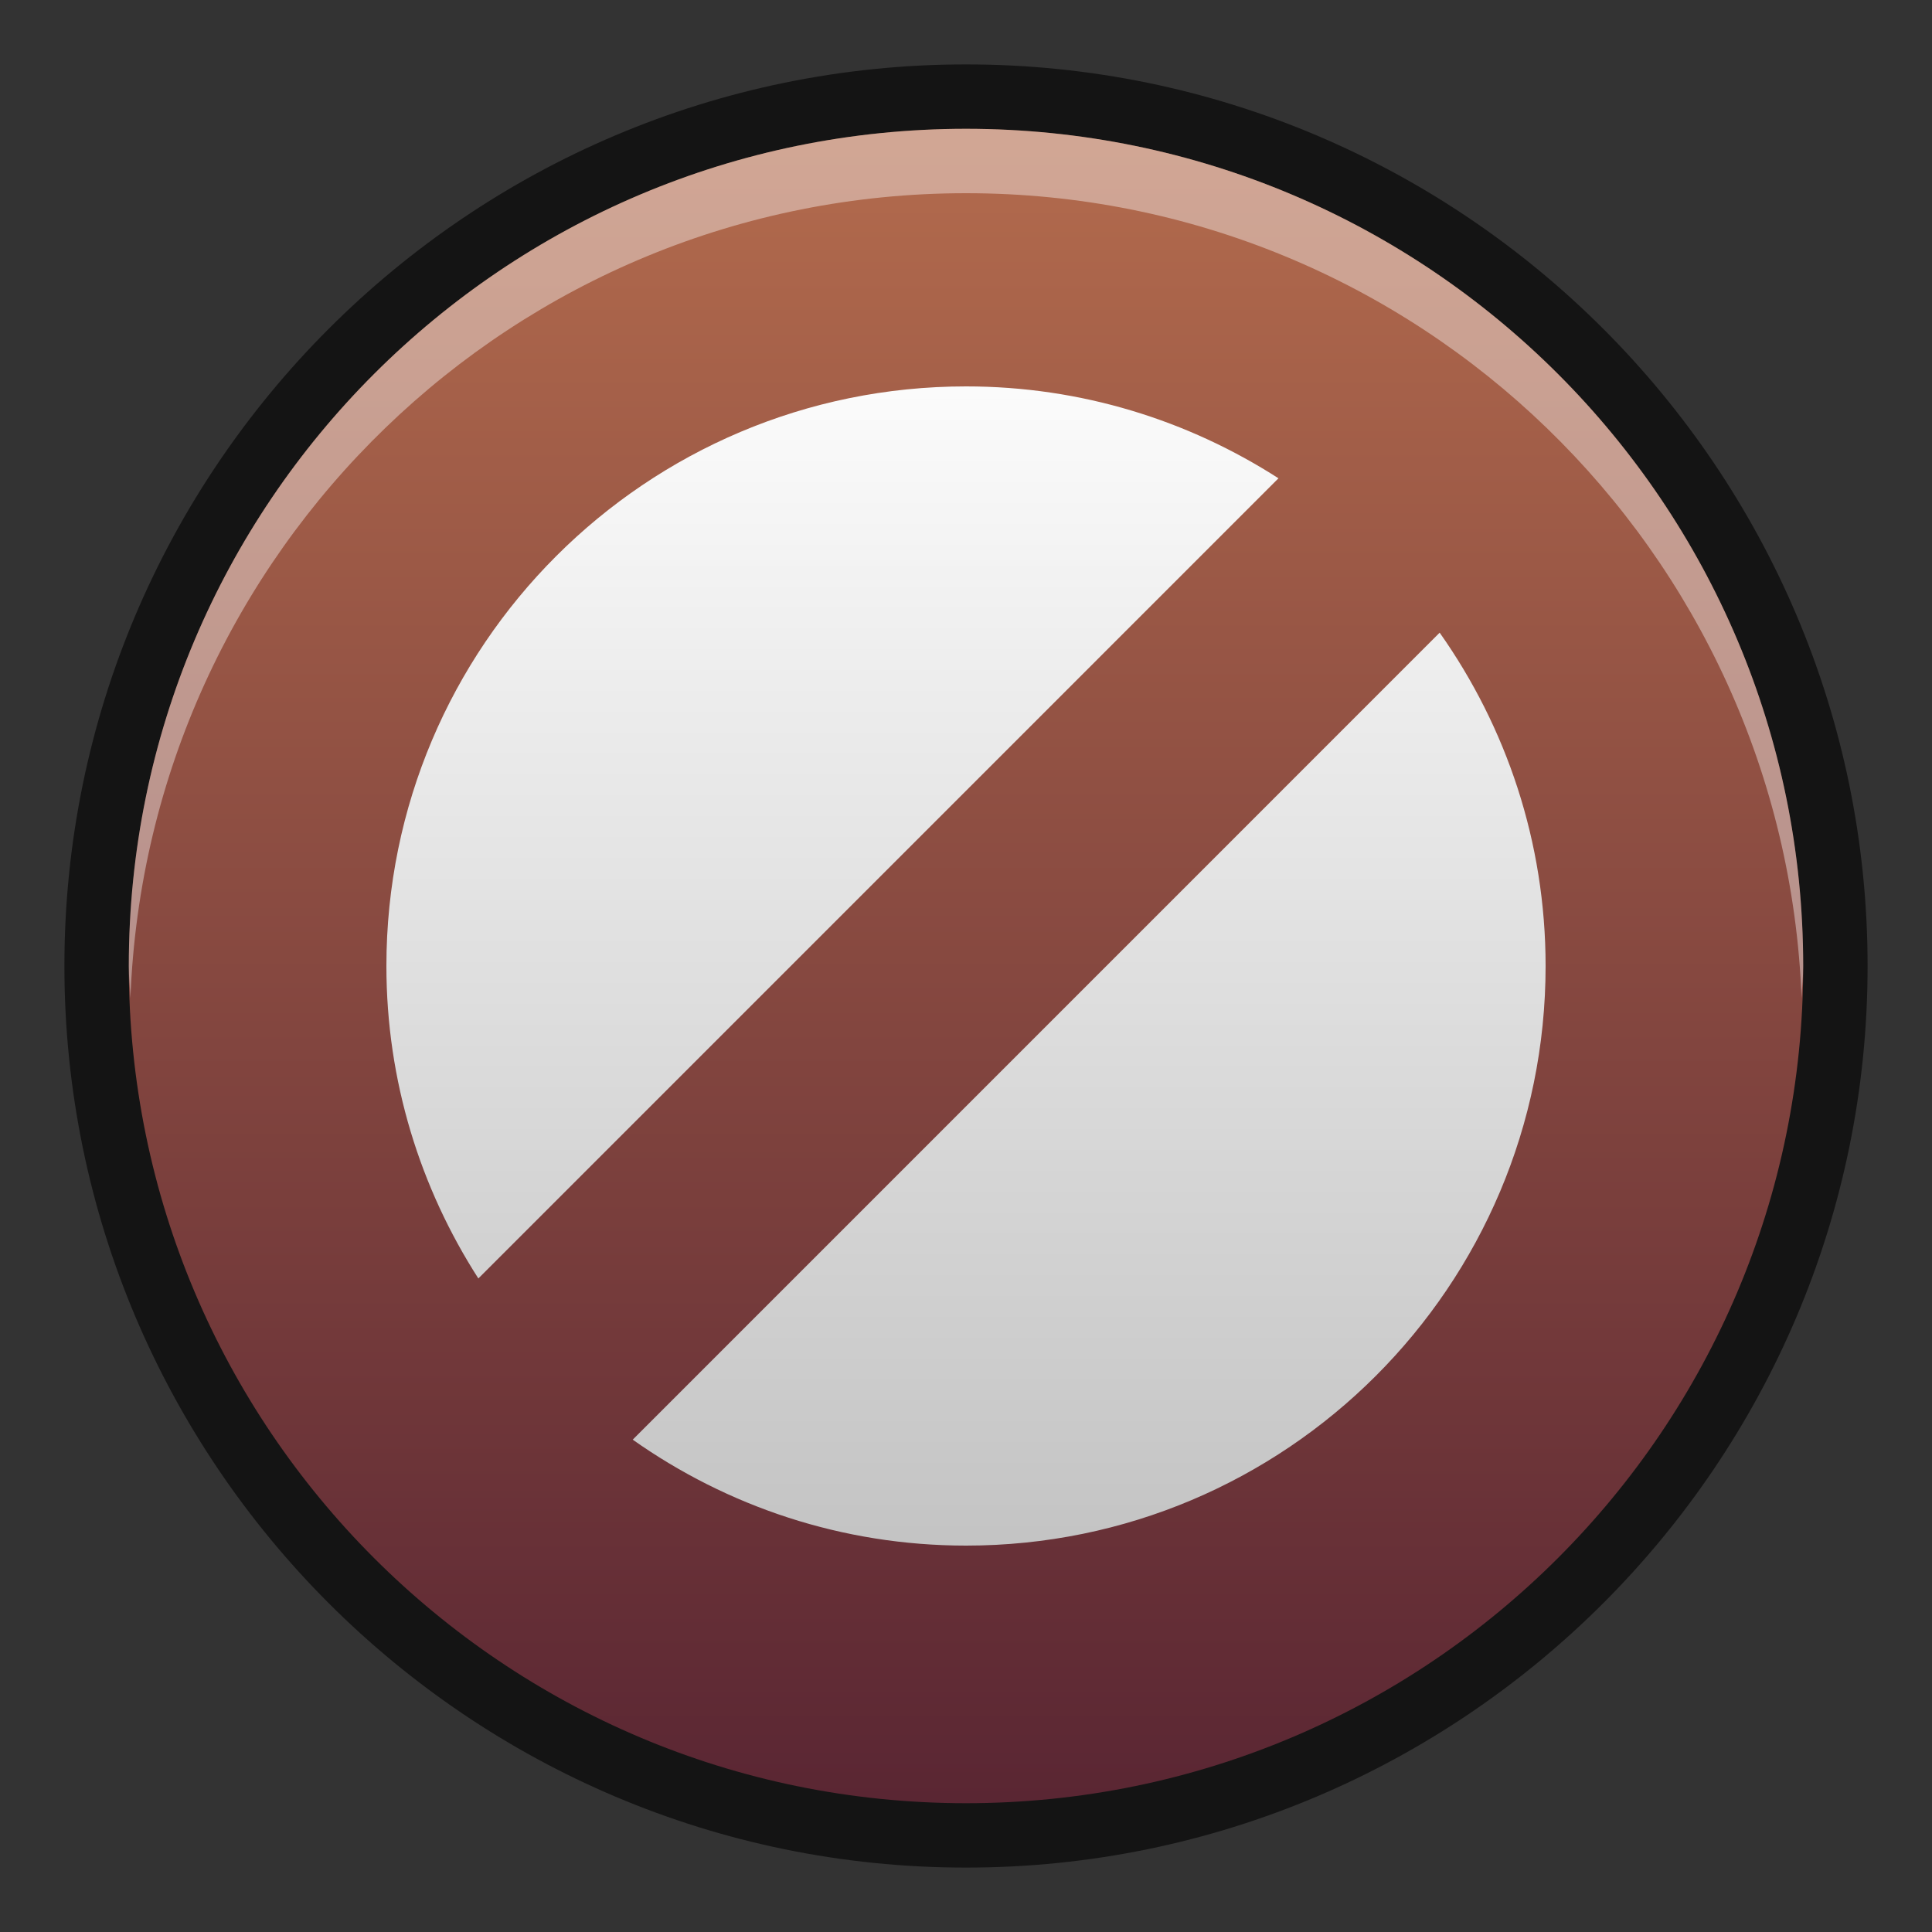 <?xml version="1.0" encoding="UTF-8"?>
<!DOCTYPE svg PUBLIC "-//W3C//DTD SVG 1.1 Tiny//EN" "http://www.w3.org/Graphics/SVG/1.1/DTD/svg11-tiny.dtd">
<svg baseProfile="tiny" height="30" viewBox="0 0 30 30" width="30" xmlns="http://www.w3.org/2000/svg" xmlns:xlink="http://www.w3.org/1999/xlink">
<rect x="0" y="0" width="30" height="30" fill="#333333" stroke="none"/>
<g>
<rect fill="none" height="30" width="30"/>
<path d="M15,29C7.279,29,1,22.72,1,15S7.279,1,15,1c7.719,0,14,6.28,14,14S22.719,29,15,29L15,29z" fill-opacity="0.6"/>
<linearGradient gradientUnits="userSpaceOnUse" id="SVGID_1_" x1="14.998" x2="14.998" y1="4.738" y2="61.75">
<stop offset="0" style="stop-color:#FFFFFF"/>
<stop offset="1" style="stop-color:#4F4F4F"/>
</linearGradient>
<circle cx="14.999" cy="15" fill="url(#SVGID_1_)" r="10"/>
<linearGradient gradientUnits="userSpaceOnUse" id="SVGID_2_" x1="14.999" x2="14.999" y1="2" y2="27.951">
<stop offset="0" style="stop-color:#B36B4D"/>
<stop offset="1" style="stop-color:#5A2633"/>
</linearGradient>
<path d="M15,2C7.82,2,2,7.82,2,15s5.82,13,13,13s13-5.82,13-13S22.18,2,15,2z M15.001,6  c1.788,0,3.45,0.527,4.851,1.427L7.428,19.852C6.528,18.451,6,16.788,6,15C6,10.028,10.03,6,15.001,6z M15.001,24  c-1.929,0-3.711-0.611-5.176-1.645l12.53-12.531C23.389,11.289,24,13.071,24,15C24,19.971,19.971,24,15.001,24z" fill="url(#SVGID_2_)"/>
<path d="M15,3c7.011,0,12.71,5.555,12.975,12.5C27.981,15.332,28,15.169,28,15c0-7.18-5.82-13-13-13  S2,7.82,2,15c0,0.169,0.019,0.332,0.025,0.5C2.29,8.555,7.989,3,15,3z" fill="#FFFFFF" fill-opacity="0.4" stroke-opacity="0.4"/>
<rect fill="none" height="30" width="30"/>
</g>
</svg>
